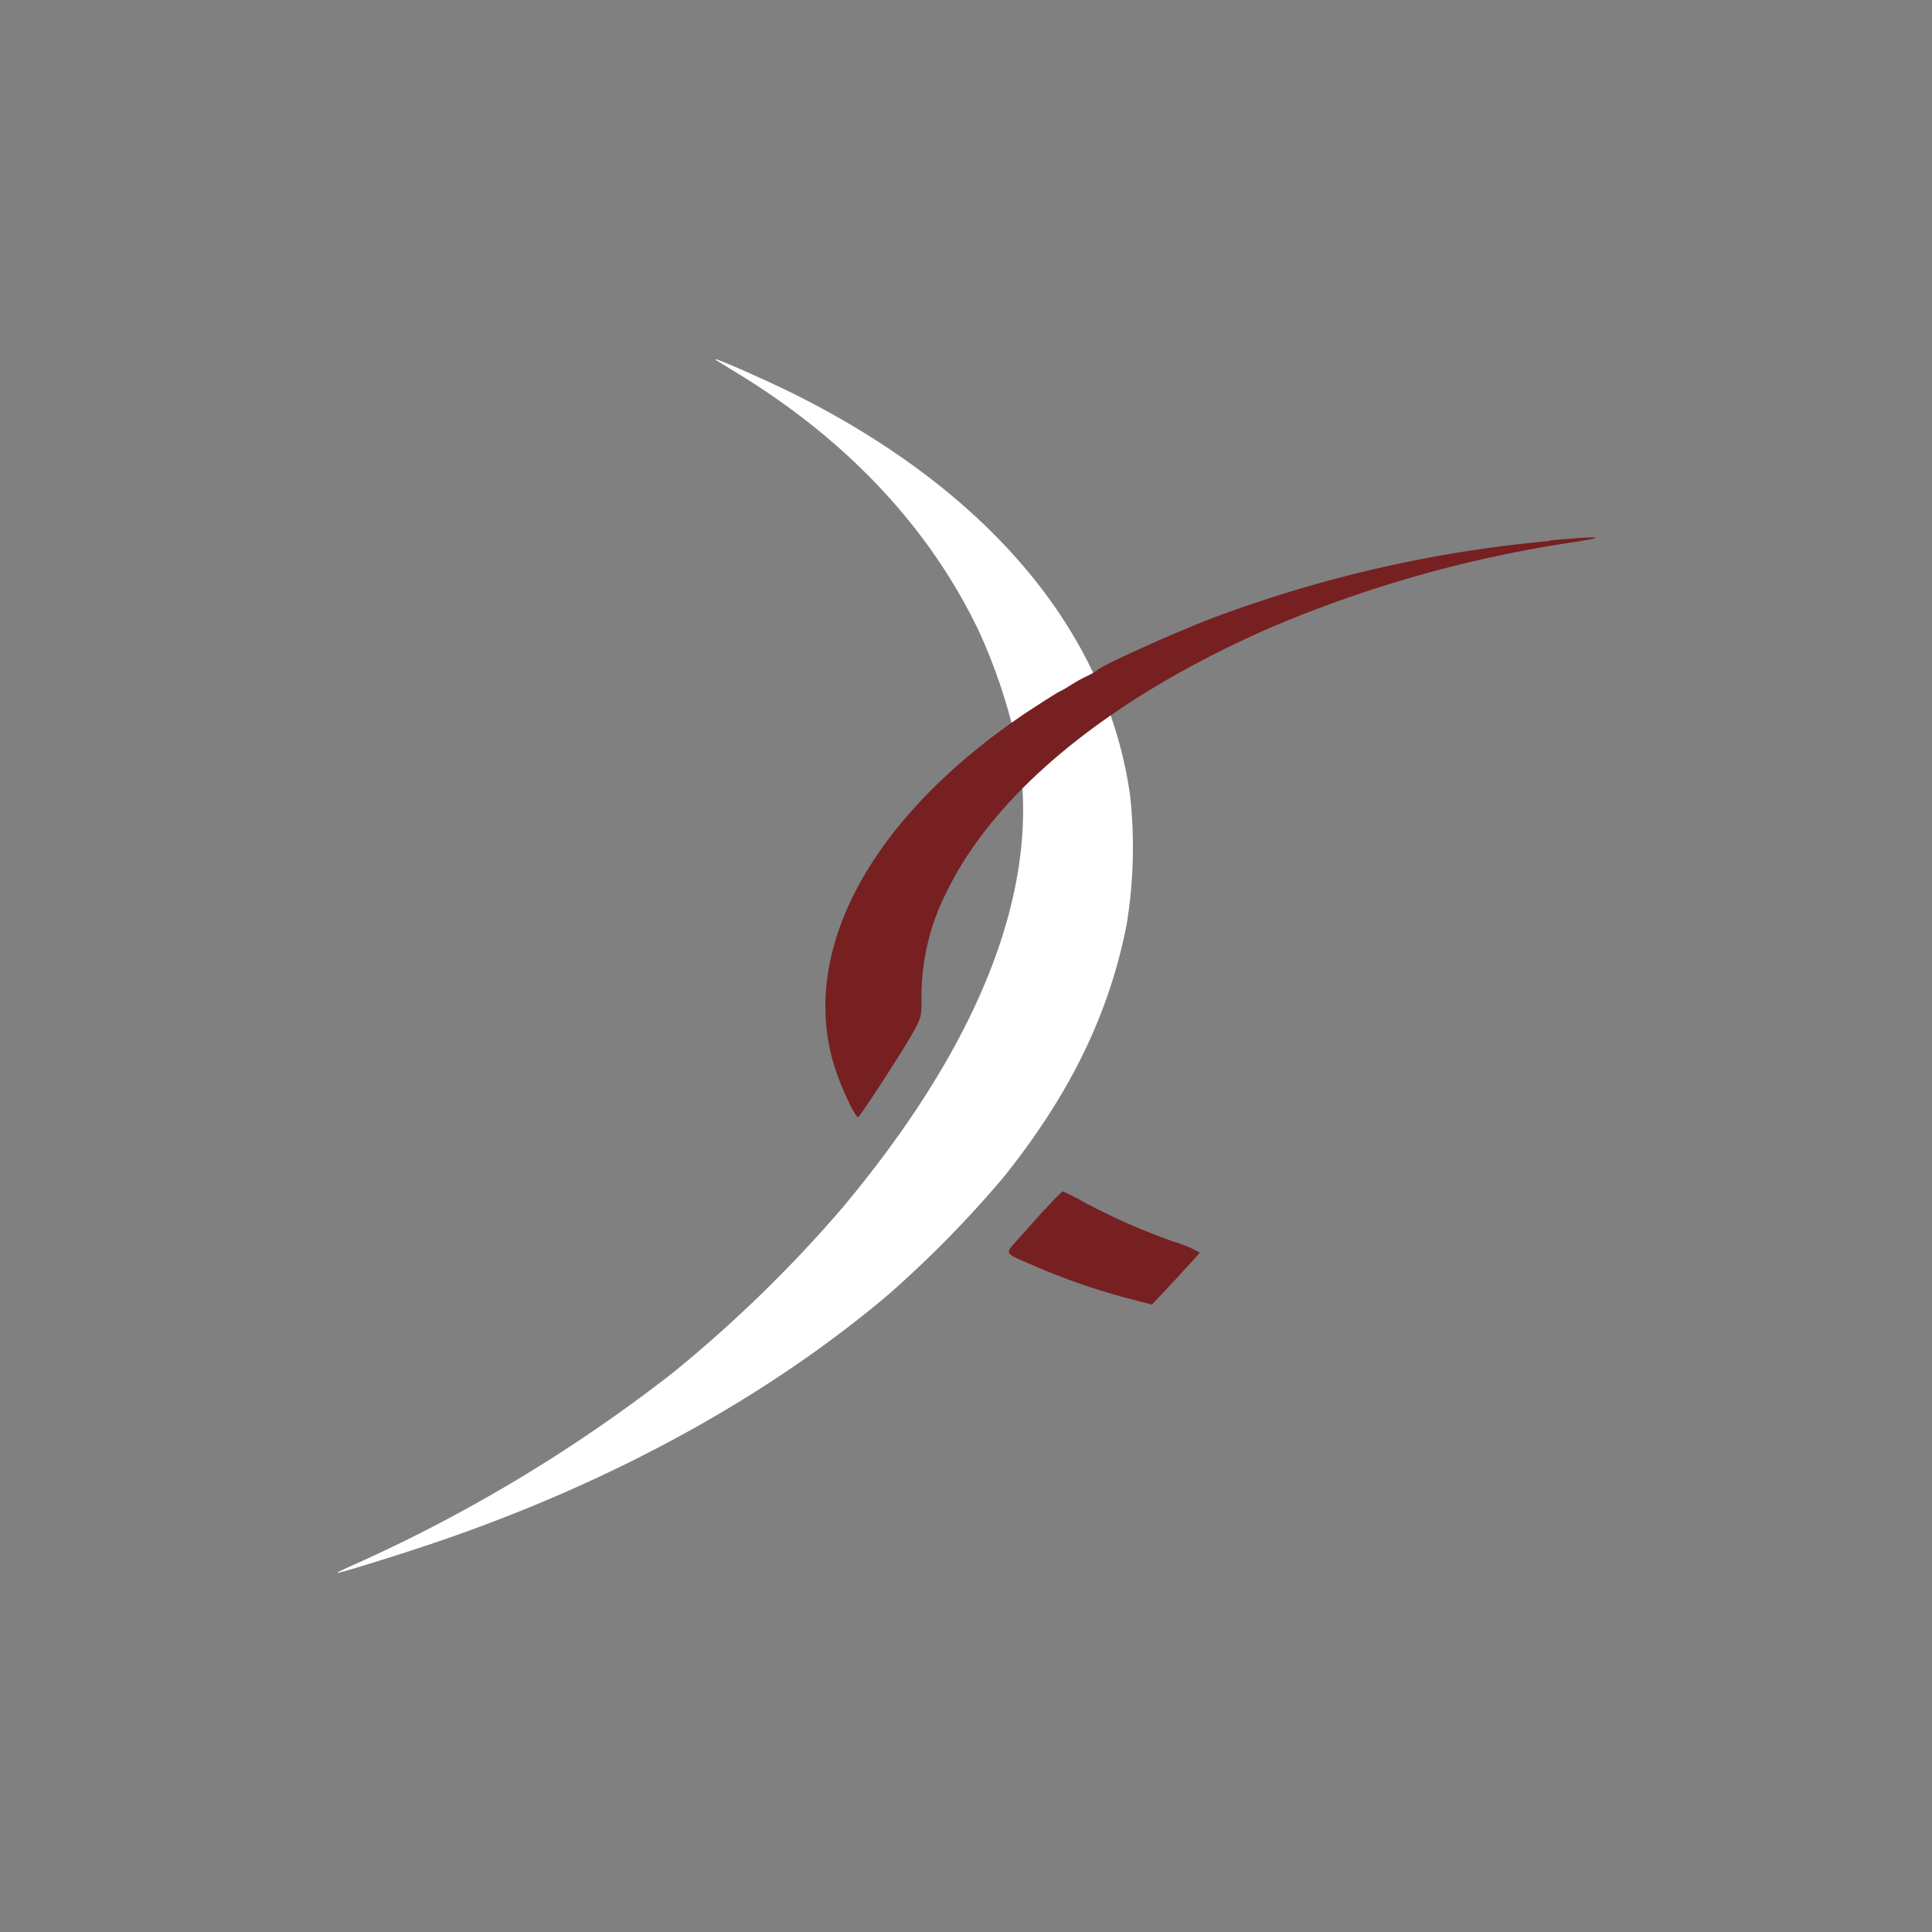 <svg id="Layer_1" data-name="Layer 1" xmlns="http://www.w3.org/2000/svg" viewBox="0 0 300 300"><rect x="0" y="0" width="300" height="300" fill="#808080" stroke="none"/><defs><style>.cls-1{fill:#fff;}.cls-1,.cls-2{fill-rule:evenodd;}.cls-2{fill:#772022;}</style></defs><path class="cls-1" d="M111.2,55.93l4,2.45C132,68.8,144.45,82.22,152,98a87.51,87.51,0,0,1,5.89,17.67c4.19,21-5.1,45.6-27.07,71.86a206.17,206.17,0,0,1-26.4,25.68,239.44,239.44,0,0,1-50.23,30.1c-1.12.52-1.91.89-1.77.93.51,0,10.21-3,16-5,27-9.26,51-22.51,69.6-38.28a171.55,171.55,0,0,0,17.85-18.21c10.29-12.85,16.35-25.31,19.07-39.17a74.12,74.12,0,0,0,.55-20c-3.54-25.3-21.7-47.06-51.8-62.21-5-2.5-13.93-6.41-12.43-5.42"/><path class="cls-2" d="M240.66,84a199.59,199.59,0,0,0-53.13,12.26c-6,2.36-16.31,7-17.16,7.8a8.68,8.68,0,0,1-1.74,1,24.86,24.86,0,0,0-2.22,1.23,19,19,0,0,1-1.87,1.09c-.48.23-2.62,1.6-4.77,3-24.31,16.18-35.76,37.05-30.24,55.07.92,3.07,3.34,8.28,3.74,8s6.38-9.4,8.21-12.63c1.61-2.8,1.61-2.83,1.61-6a35.81,35.81,0,0,1,3.84-16.21c7.6-15.63,25.21-30.08,50-41a192.27,192.27,0,0,1,47-13.36c2-.3,3.64-.61,3.75-.67.2-.25-1.5-.14-7,.33m-78.4,103.81c-1.36,1.53-3.27,3.68-4.26,4.77-2,2.28-2.28,2,2.63,4.09a100.64,100.64,0,0,0,14.4,5l3.82,1,3.64-3.88c2-2.18,3.71-4.05,3.78-4.19a18.43,18.43,0,0,0-4-1.7,97.73,97.73,0,0,1-14.2-6.27A25.34,25.34,0,0,0,165,185a25.59,25.59,0,0,0-2.72,2.83"/></svg>